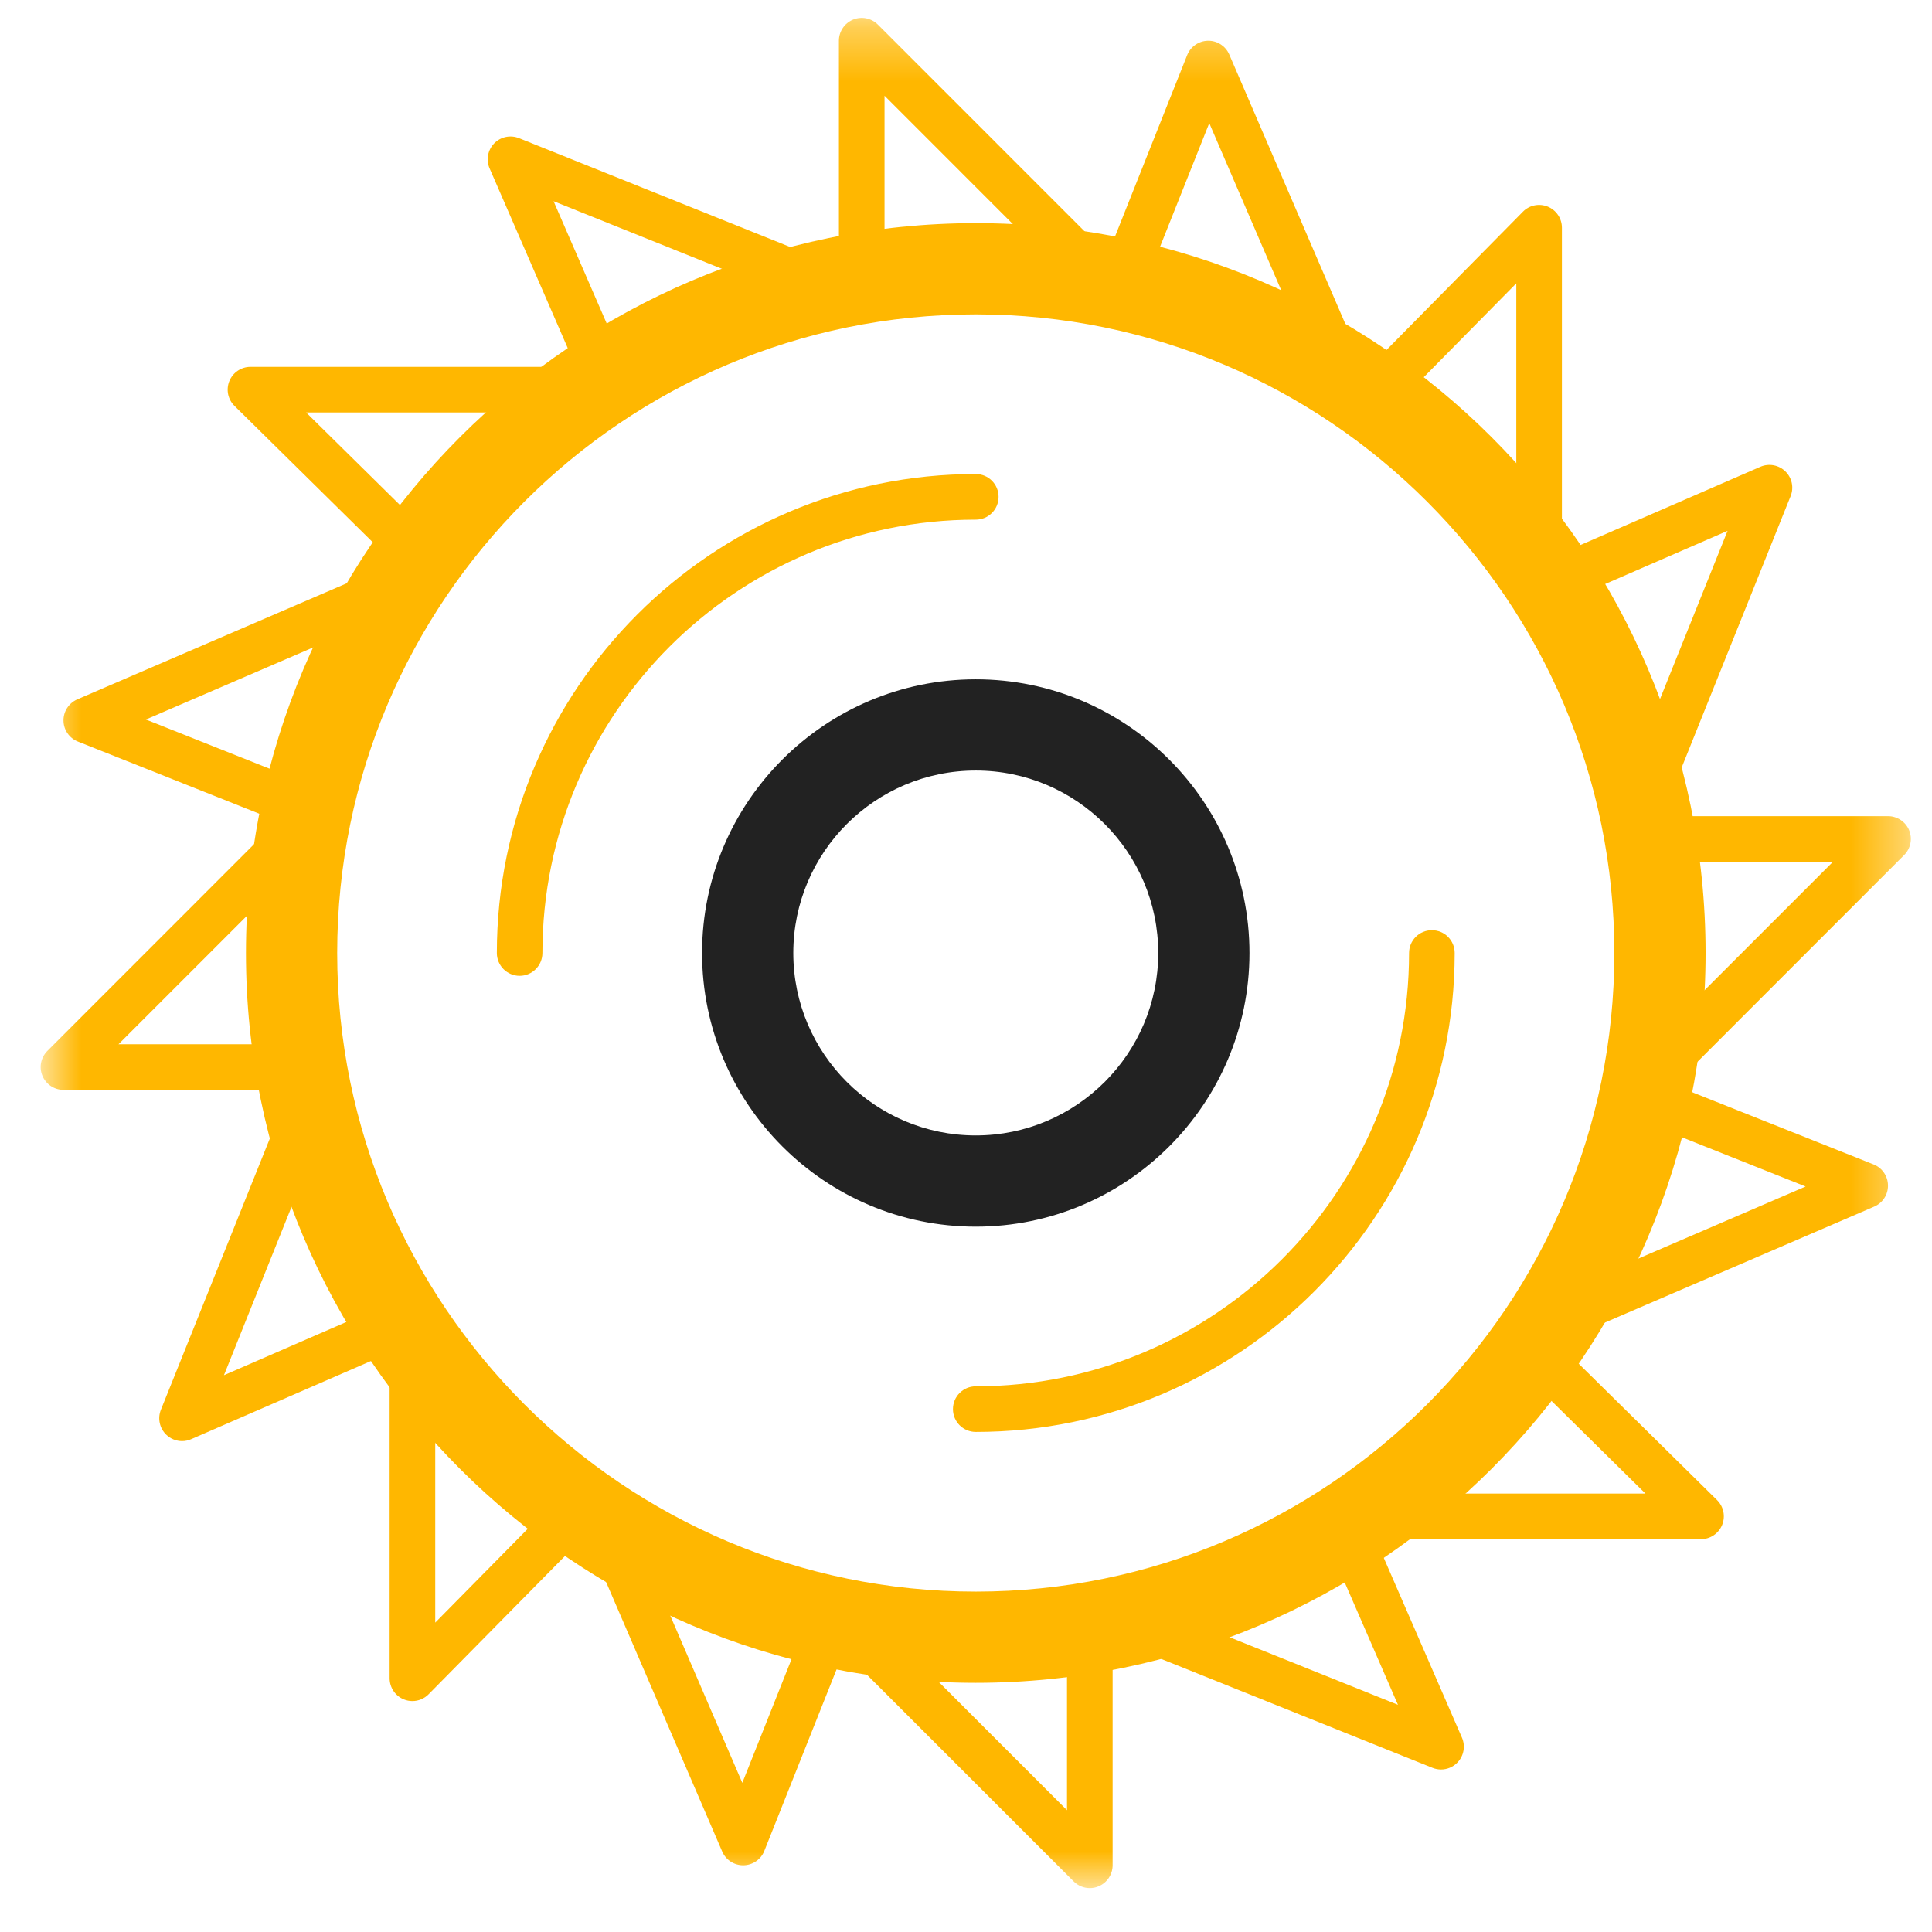 <svg width="36" height="36" viewBox="0 0 36 36" fill="none" xmlns="http://www.w3.org/2000/svg">
<mask id="mask0_71_642" style="mask-type:luminance" maskUnits="userSpaceOnUse" x="0" y="0" width="36" height="36">
<path d="M35.606 0.333H0.758V35.182H35.606V0.333Z" fill="white"/>
</mask>
<g mask="url(#mask0_71_642)">
<path d="M18.182 4.158C10.683 4.158 4.583 10.259 4.583 17.758C4.583 25.256 10.683 31.357 18.182 31.357C25.68 31.357 31.781 25.256 31.781 17.758C31.781 10.259 25.68 4.158 18.182 4.158ZM18.182 29.657C11.62 29.657 6.283 24.319 6.283 17.758C6.283 11.196 11.62 5.858 18.182 5.858C24.743 5.858 30.081 11.196 30.081 17.758C30.081 24.319 24.743 29.657 18.182 29.657Z" fill="#FFB700"/>
<path d="M20.607 4.708L16.358 0.458C16.236 0.336 16.052 0.3 15.894 0.366C15.736 0.432 15.632 0.587 15.632 0.758V5.008C15.632 5.243 15.822 5.433 16.057 5.433C16.292 5.433 16.482 5.243 16.482 5.008V1.784L20.006 5.309C20.089 5.392 20.198 5.433 20.307 5.433C20.415 5.433 20.524 5.392 20.607 5.309C20.773 5.143 20.773 4.874 20.607 4.708Z" fill="#FFB700"/>
<path d="M20.307 30.082C20.072 30.082 19.882 30.272 19.882 30.507V33.731L16.358 30.206C16.191 30.04 15.923 30.04 15.756 30.206C15.59 30.373 15.59 30.641 15.756 30.808L20.006 35.057C20.087 35.139 20.196 35.182 20.307 35.182C20.361 35.182 20.417 35.172 20.47 35.149C20.628 35.084 20.732 34.928 20.732 34.757V30.507C20.732 30.272 20.542 30.082 20.307 30.082Z" fill="#FFB700"/>
<path d="M5.433 19.458H2.208L5.733 15.933C5.899 15.767 5.899 15.498 5.733 15.332C5.567 15.166 5.298 15.166 5.132 15.332L0.883 19.582C0.761 19.704 0.724 19.886 0.79 20.045C0.856 20.204 1.011 20.308 1.183 20.308H5.433C5.667 20.308 5.858 20.118 5.858 19.883C5.858 19.648 5.667 19.458 5.433 19.458Z" fill="#FFB700"/>
<path d="M35.574 15.47C35.508 15.312 35.353 15.208 35.181 15.208H30.931C30.696 15.208 30.506 15.398 30.506 15.633C30.506 15.867 30.696 16.058 30.931 16.058H34.155L30.631 19.582C30.464 19.748 30.464 20.017 30.631 20.183C30.714 20.266 30.823 20.308 30.931 20.308C31.04 20.308 31.148 20.266 31.232 20.183L35.481 15.933C35.603 15.812 35.639 15.629 35.574 15.47Z" fill="#FFB700"/>
<path d="M10.66 6.836H4.667C4.495 6.836 4.34 6.94 4.274 7.1C4.209 7.259 4.246 7.442 4.369 7.563L7.386 10.538C7.47 10.62 7.577 10.66 7.685 10.66C7.795 10.66 7.904 10.618 7.987 10.534C8.152 10.367 8.15 10.098 7.983 9.933L5.704 7.686H10.66C10.894 7.686 11.085 7.495 11.085 7.261C11.085 7.026 10.894 6.836 10.66 6.836Z" fill="#FFB700"/>
<path d="M31.995 27.952L28.977 24.977C28.81 24.813 28.541 24.814 28.377 24.981C28.212 25.148 28.213 25.417 28.38 25.582L30.66 27.83H25.704C25.469 27.83 25.279 28.02 25.279 28.255C25.279 28.49 25.469 28.68 25.704 28.68H31.696C31.868 28.68 32.023 28.575 32.089 28.416C32.155 28.256 32.117 28.073 31.995 27.952Z" fill="#FFB700"/>
<path d="M10.958 27.952C10.791 27.787 10.521 27.789 10.357 27.956L8.11 30.235V25.28C8.11 25.045 7.92 24.855 7.685 24.855C7.45 24.855 7.26 25.045 7.26 25.28V31.272C7.26 31.444 7.364 31.6 7.523 31.665C7.576 31.687 7.63 31.697 7.685 31.697C7.796 31.697 7.906 31.653 7.987 31.57L10.962 28.553C11.127 28.386 11.125 28.117 10.958 27.952Z" fill="#FFB700"/>
<path d="M28.84 3.85C28.68 3.785 28.497 3.822 28.377 3.945L25.401 6.962C25.237 7.129 25.238 7.398 25.405 7.563C25.573 7.728 25.842 7.727 26.007 7.559L28.254 5.28V10.236C28.254 10.47 28.444 10.661 28.679 10.661C28.914 10.661 29.104 10.47 29.104 10.236V4.243C29.104 4.071 29 3.916 28.84 3.85Z" fill="#FFB700"/>
<path d="M15.281 4.826L9.671 2.574C9.511 2.51 9.329 2.548 9.208 2.672C9.088 2.796 9.054 2.98 9.123 3.138L10.823 7.048C10.892 7.208 11.049 7.304 11.213 7.304C11.269 7.304 11.326 7.292 11.382 7.268C11.597 7.174 11.695 6.924 11.601 6.709L10.315 3.749L14.964 5.616C15.183 5.702 15.43 5.597 15.517 5.379C15.605 5.161 15.499 4.914 15.281 4.826Z" fill="#FFB700"/>
<path d="M27.241 32.378L25.541 28.468C25.448 28.253 25.198 28.153 24.983 28.247C24.767 28.34 24.668 28.591 24.761 28.806L26.049 31.767L21.4 29.9C21.18 29.813 20.934 29.918 20.847 30.136C20.76 30.354 20.865 30.602 21.083 30.689L26.692 32.941C26.744 32.962 26.799 32.972 26.852 32.972C26.964 32.972 27.075 32.927 27.156 32.843C27.276 32.72 27.31 32.536 27.241 32.378Z" fill="#FFB700"/>
<path d="M7.692 24.559C7.598 24.343 7.348 24.244 7.133 24.338L4.173 25.625L6.039 20.976C6.127 20.759 6.021 20.511 5.803 20.424C5.586 20.336 5.338 20.442 5.251 20.659L2.998 26.269C2.934 26.429 2.973 26.613 3.096 26.732C3.177 26.811 3.284 26.853 3.392 26.853C3.45 26.853 3.508 26.841 3.562 26.817L7.472 25.117C7.687 25.024 7.786 24.774 7.692 24.559Z" fill="#FFB700"/>
<path d="M33.267 8.783C33.144 8.663 32.959 8.63 32.802 8.698L28.892 10.398C28.677 10.492 28.578 10.742 28.671 10.958C28.765 11.173 29.014 11.272 29.23 11.178L32.191 9.891L30.324 14.539C30.237 14.757 30.342 15.005 30.56 15.092C30.612 15.113 30.666 15.123 30.719 15.123C30.887 15.123 31.046 15.022 31.113 14.856L33.365 9.246C33.43 9.086 33.392 8.904 33.267 8.783Z" fill="#FFB700"/>
<path d="M7.523 10.875C7.43 10.659 7.179 10.559 6.964 10.652L1.439 13.032C1.282 13.101 1.18 13.257 1.183 13.429C1.185 13.601 1.291 13.754 1.451 13.818L5.403 15.39C5.455 15.411 5.508 15.421 5.56 15.421C5.729 15.421 5.889 15.319 5.955 15.152C6.042 14.934 5.936 14.687 5.717 14.6L2.718 13.407L7.3 11.433C7.516 11.34 7.615 11.09 7.523 10.875Z" fill="#FFB700"/>
<path d="M34.913 21.698L30.961 20.125C30.741 20.037 30.495 20.145 30.408 20.363C30.321 20.581 30.428 20.828 30.646 20.915L33.645 22.109L29.063 24.083C28.848 24.175 28.748 24.425 28.841 24.641C28.91 24.801 29.067 24.897 29.231 24.897C29.288 24.897 29.345 24.886 29.399 24.862L34.924 22.483C35.082 22.415 35.183 22.258 35.18 22.087C35.178 21.915 35.072 21.761 34.913 21.698Z" fill="#FFB700"/>
<path d="M15.577 29.985C15.359 29.897 15.111 30.004 15.025 30.222L13.832 33.221L11.858 28.639C11.764 28.424 11.514 28.323 11.299 28.417C11.084 28.51 10.984 28.76 11.077 28.975L13.457 34.5C13.524 34.656 13.677 34.757 13.847 34.757C13.848 34.757 13.851 34.757 13.854 34.757C14.026 34.754 14.18 34.648 14.242 34.489L15.815 30.537C15.902 30.318 15.796 30.071 15.577 29.985Z" fill="#FFB700"/>
<path d="M25.286 6.54L22.906 1.016C22.839 0.86 22.686 0.759 22.516 0.759C22.514 0.759 22.512 0.759 22.511 0.759C22.339 0.761 22.185 0.867 22.121 1.027L20.549 4.979C20.462 5.197 20.568 5.444 20.786 5.531C21.007 5.618 21.252 5.511 21.339 5.293L22.533 2.294L24.506 6.877C24.575 7.037 24.732 7.134 24.896 7.134C24.953 7.134 25.01 7.122 25.064 7.099C25.279 7.006 25.38 6.756 25.286 6.54Z" fill="#FFB700"/>
<path d="M18.182 12.658C15.37 12.658 13.082 14.946 13.082 17.758C13.082 20.57 15.37 22.857 18.182 22.857C20.994 22.857 23.282 20.57 23.282 17.758C23.282 14.946 20.994 12.658 18.182 12.658ZM18.182 21.157C16.308 21.157 14.782 19.632 14.782 17.758C14.782 15.883 16.308 14.358 18.182 14.358C20.056 14.358 21.582 15.883 21.582 17.758C21.582 19.632 20.056 21.157 18.182 21.157Z" fill="#222222"/>
<path d="M18.182 8.833C13.261 8.833 9.258 12.836 9.258 17.758C9.258 17.992 9.448 18.183 9.683 18.183C9.917 18.183 10.107 17.992 10.107 17.758C10.107 13.305 13.73 9.683 18.182 9.683C18.417 9.683 18.607 9.493 18.607 9.258C18.607 9.023 18.417 8.833 18.182 8.833Z" fill="#FFB700"/>
<path d="M26.681 17.333C26.446 17.333 26.256 17.523 26.256 17.758C26.256 22.21 22.634 25.832 18.182 25.832C17.947 25.832 17.757 26.022 17.757 26.257C17.757 26.492 17.947 26.682 18.182 26.682C23.102 26.682 27.106 22.678 27.106 17.758C27.106 17.523 26.917 17.333 26.681 17.333Z" fill="#FFB700"/>
</g>
</svg>
